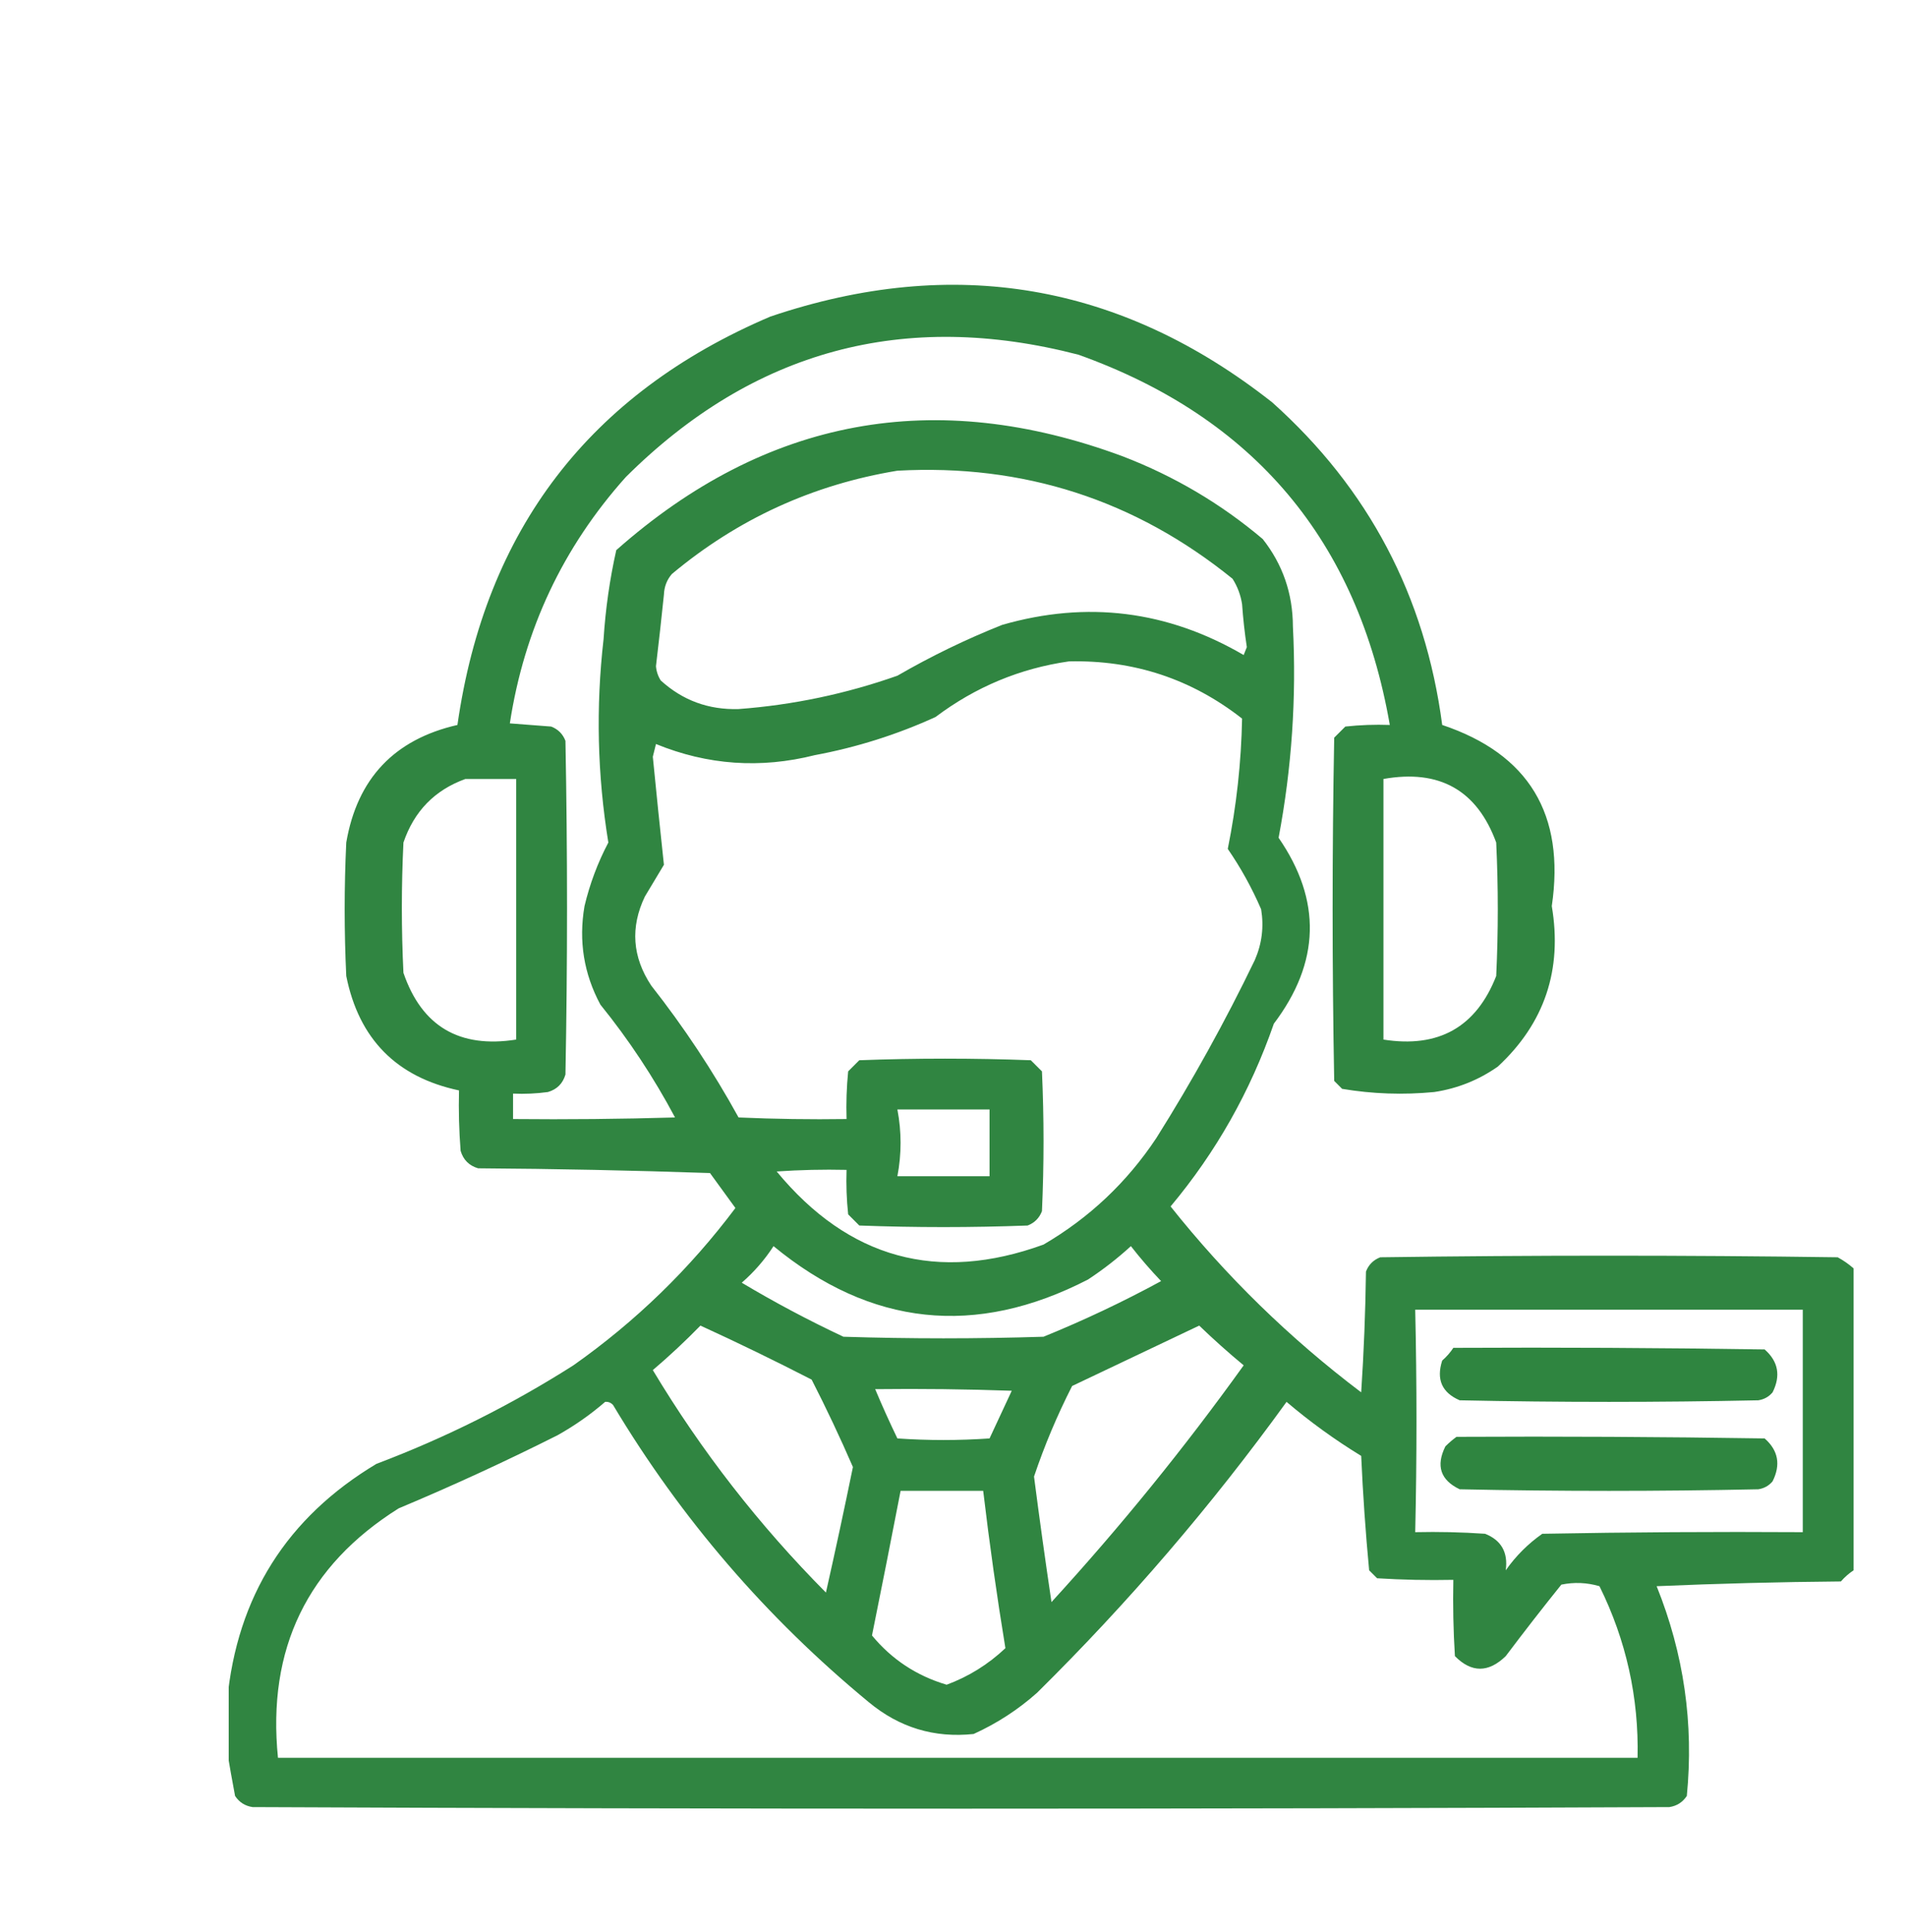 <svg width="75" height="76" viewBox="0 0 75 76" fill="none" xmlns="http://www.w3.org/2000/svg">
<g clip-path="url(#clip0_2009_2708)">
<path opacity="0.98" fill-rule="evenodd" clip-rule="evenodd" d="M72.938 49.889C72.938 53.847 72.938 57.806 72.938 61.764C72.755 61.884 72.588 62.03 72.438 62.202C70.02 62.222 67.603 62.285 65.188 62.389C66.259 65.048 66.655 67.798 66.375 70.639C66.21 70.888 65.981 71.033 65.688 71.077C47.104 71.16 28.521 71.16 9.938 71.077C9.644 71.033 9.415 70.888 9.25 70.639C9.137 70.04 9.033 69.457 8.938 68.889C8.938 68.222 8.938 67.556 8.938 66.889C9.329 62.793 11.287 59.689 14.812 57.577C17.535 56.549 20.119 55.257 22.562 53.702C25.013 51.976 27.138 49.913 28.938 47.514C28.604 47.056 28.271 46.597 27.938 46.139C24.897 46.035 21.855 45.972 18.812 45.952C18.458 45.847 18.229 45.618 18.125 45.264C18.063 44.474 18.042 43.682 18.062 42.889C15.602 42.366 14.123 40.866 13.625 38.389C13.542 36.639 13.542 34.889 13.625 33.139C14.057 30.623 15.516 29.082 18 28.514C19.097 20.836 23.201 15.482 30.312 12.452C37.526 10.015 44.109 11.14 50.062 15.827C53.851 19.216 56.081 23.445 56.75 28.514C60.157 29.656 61.594 32.031 61.062 35.639C61.485 38.144 60.776 40.248 58.938 41.952C58.185 42.48 57.351 42.814 56.438 42.952C55.217 43.07 54.008 43.028 52.812 42.827C52.708 42.722 52.604 42.618 52.5 42.514C52.417 38.014 52.417 33.514 52.5 29.014C52.646 28.868 52.792 28.723 52.938 28.577C53.519 28.514 54.103 28.493 54.688 28.514C53.428 21.276 49.344 16.422 42.438 13.952C35.577 12.172 29.64 13.776 24.625 18.764C22.148 21.532 20.627 24.761 20.062 28.452C20.604 28.493 21.146 28.535 21.688 28.577C21.958 28.681 22.146 28.868 22.25 29.139C22.333 33.514 22.333 37.889 22.25 42.264C22.146 42.618 21.917 42.847 21.562 42.952C21.106 43.014 20.648 43.035 20.188 43.014C20.188 43.347 20.188 43.681 20.188 44.014C22.313 44.035 24.438 44.014 26.562 43.952C25.723 42.376 24.744 40.897 23.625 39.514C22.973 38.301 22.764 37.009 23 35.639C23.208 34.765 23.52 33.932 23.938 33.139C23.505 30.484 23.443 27.818 23.75 25.139C23.826 23.955 23.992 22.788 24.25 21.639C30.136 16.432 36.781 15.203 44.188 17.952C46.214 18.732 48.047 19.815 49.688 21.202C50.474 22.199 50.87 23.345 50.875 24.639C51.019 27.433 50.831 30.204 50.312 32.952C52.012 35.415 51.949 37.852 50.125 40.264C49.202 42.924 47.848 45.32 46.062 47.452C48.252 50.204 50.752 52.641 53.562 54.764C53.667 53.182 53.729 51.599 53.75 50.014C53.854 49.743 54.042 49.556 54.312 49.452C60.312 49.368 66.312 49.368 72.312 49.452C72.54 49.576 72.749 49.722 72.938 49.889ZM35.312 18.514C40.267 18.242 44.663 19.659 48.5 22.764C48.695 23.071 48.82 23.405 48.875 23.764C48.915 24.329 48.977 24.892 49.062 25.452C49.021 25.556 48.979 25.66 48.938 25.764C45.941 24.015 42.774 23.619 39.438 24.577C38.009 25.145 36.634 25.812 35.312 26.577C33.287 27.291 31.204 27.729 29.062 27.889C27.881 27.923 26.86 27.548 26 26.764C25.891 26.593 25.828 26.405 25.812 26.202C25.924 25.265 26.028 24.328 26.125 23.389C26.137 23.076 26.241 22.805 26.438 22.577C29.029 20.414 31.988 19.06 35.312 18.514ZM42.062 26.014C44.611 25.954 46.882 26.704 48.875 28.264C48.842 29.986 48.655 31.695 48.312 33.389C48.825 34.133 49.262 34.924 49.625 35.764C49.739 36.455 49.656 37.122 49.375 37.764C48.212 40.174 46.92 42.507 45.5 44.764C44.343 46.505 42.863 47.901 41.062 48.952C36.896 50.466 33.396 49.508 30.562 46.077C31.478 46.014 32.395 45.993 33.312 46.014C33.292 46.599 33.313 47.182 33.375 47.764C33.521 47.91 33.667 48.056 33.812 48.202C36.021 48.285 38.229 48.285 40.438 48.202C40.708 48.097 40.896 47.91 41 47.639C41.083 45.806 41.083 43.972 41 42.139C40.854 41.993 40.708 41.847 40.562 41.702C38.312 41.618 36.062 41.618 33.812 41.702C33.667 41.847 33.521 41.993 33.375 42.139C33.313 42.763 33.292 43.388 33.312 44.014C31.895 44.035 30.479 44.014 29.062 43.952C28.056 42.126 26.91 40.397 25.625 38.764C24.881 37.639 24.798 36.472 25.375 35.264C25.625 34.847 25.875 34.431 26.125 34.014C25.973 32.605 25.827 31.188 25.688 29.764C25.729 29.598 25.771 29.431 25.812 29.264C27.841 30.094 29.924 30.24 32.062 29.702C33.708 29.395 35.291 28.895 36.812 28.202C38.387 27.018 40.137 26.289 42.062 26.014ZM18.312 30.639C18.979 30.639 19.646 30.639 20.312 30.639C20.312 34.056 20.312 37.472 20.312 40.889C18.075 41.241 16.595 40.366 15.875 38.264C15.792 36.556 15.792 34.847 15.875 33.139C16.294 31.908 17.106 31.075 18.312 30.639ZM54.438 30.639C56.641 30.247 58.12 31.08 58.875 33.139C58.958 34.889 58.958 36.639 58.875 38.389C58.087 40.399 56.608 41.232 54.438 40.889C54.438 37.472 54.438 34.056 54.438 30.639ZM35.312 43.639C36.521 43.639 37.729 43.639 38.938 43.639C38.938 44.514 38.938 45.389 38.938 46.264C37.729 46.264 36.521 46.264 35.312 46.264C35.479 45.389 35.479 44.514 35.312 43.639ZM30.438 49.014C34.268 52.166 38.393 52.603 42.812 50.327C43.409 49.934 43.971 49.497 44.5 49.014C44.873 49.491 45.268 49.949 45.688 50.389C44.197 51.2 42.655 51.929 41.062 52.577C38.438 52.66 35.812 52.66 33.188 52.577C31.814 51.932 30.481 51.224 29.188 50.452C29.677 50.025 30.094 49.546 30.438 49.014ZM55.688 51.514C60.771 51.514 65.854 51.514 70.938 51.514C70.938 54.431 70.938 57.347 70.938 60.264C67.521 60.243 64.104 60.264 60.688 60.327C60.125 60.722 59.646 61.202 59.25 61.764C59.347 61.061 59.076 60.581 58.438 60.327C57.522 60.264 56.605 60.243 55.688 60.264C55.754 57.352 55.754 54.435 55.688 51.514ZM27.562 52.139C29.028 52.809 30.486 53.518 31.938 54.264C32.515 55.392 33.057 56.538 33.562 57.702C33.225 59.347 32.871 60.993 32.5 62.639C29.871 59.991 27.6 57.074 25.688 53.889C26.34 53.334 26.965 52.751 27.562 52.139ZM47.188 52.139C47.75 52.68 48.333 53.201 48.938 53.702C46.606 56.951 44.085 60.055 41.375 63.014C41.13 61.371 40.901 59.725 40.688 58.077C41.099 56.857 41.599 55.669 42.188 54.514C43.862 53.718 45.528 52.927 47.188 52.139ZM34.438 54.639C36.23 54.618 38.021 54.639 39.812 54.702C39.521 55.327 39.229 55.952 38.938 56.577C37.729 56.66 36.521 56.66 35.312 56.577C35.003 55.937 34.712 55.292 34.438 54.639ZM23.812 55.139C23.937 55.128 24.041 55.17 24.125 55.264C26.8 59.732 30.154 63.627 34.188 66.952C35.39 67.95 36.765 68.366 38.312 68.202C39.231 67.784 40.065 67.243 40.812 66.577C44.411 63.022 47.682 59.209 50.625 55.139C51.549 55.924 52.528 56.632 53.562 57.264C53.63 58.774 53.734 60.274 53.875 61.764C53.979 61.868 54.083 61.972 54.188 62.077C55.187 62.139 56.187 62.16 57.188 62.139C57.167 63.14 57.188 64.14 57.25 65.139C57.902 65.799 58.569 65.799 59.25 65.139C59.964 64.19 60.693 63.253 61.438 62.327C61.943 62.223 62.443 62.244 62.938 62.389C63.989 64.514 64.489 66.764 64.438 69.139C46.604 69.139 28.771 69.139 10.938 69.139C10.507 64.857 12.09 61.586 15.688 59.327C17.803 58.441 19.886 57.483 21.938 56.452C22.614 56.073 23.239 55.635 23.812 55.139ZM35.438 58.639C36.521 58.639 37.604 58.639 38.688 58.639C38.934 60.713 39.225 62.775 39.562 64.827C38.884 65.466 38.113 65.945 37.25 66.264C36.068 65.914 35.089 65.268 34.312 64.327C34.696 62.431 35.071 60.535 35.438 58.639Z" fill="#2C833D"/>
<path opacity="0.983" fill-rule="evenodd" clip-rule="evenodd" d="M57.188 53.014C61.271 52.993 65.355 53.014 69.438 53.077C69.974 53.548 70.078 54.111 69.75 54.764C69.604 54.938 69.416 55.042 69.188 55.077C65.271 55.16 61.354 55.16 57.438 55.077C56.739 54.776 56.51 54.255 56.75 53.514C56.922 53.364 57.068 53.197 57.188 53.014Z" fill="#2C833D"/>
<path opacity="0.983" fill-rule="evenodd" clip-rule="evenodd" d="M57.313 56.514C61.355 56.493 65.396 56.514 69.438 56.577C69.974 57.048 70.078 57.611 69.75 58.264C69.604 58.438 69.416 58.542 69.188 58.577C65.271 58.66 61.354 58.66 57.438 58.577C56.682 58.216 56.495 57.654 56.875 56.889C57.018 56.747 57.164 56.622 57.313 56.514Z" fill="#2C833D"/>
</g>
<defs>
<clipPath id="clip0_2009_2708">
<rect width="64" height="64" fill="white" transform="translate(9 9.202)"/>
</clipPath>
</defs>
</svg>
